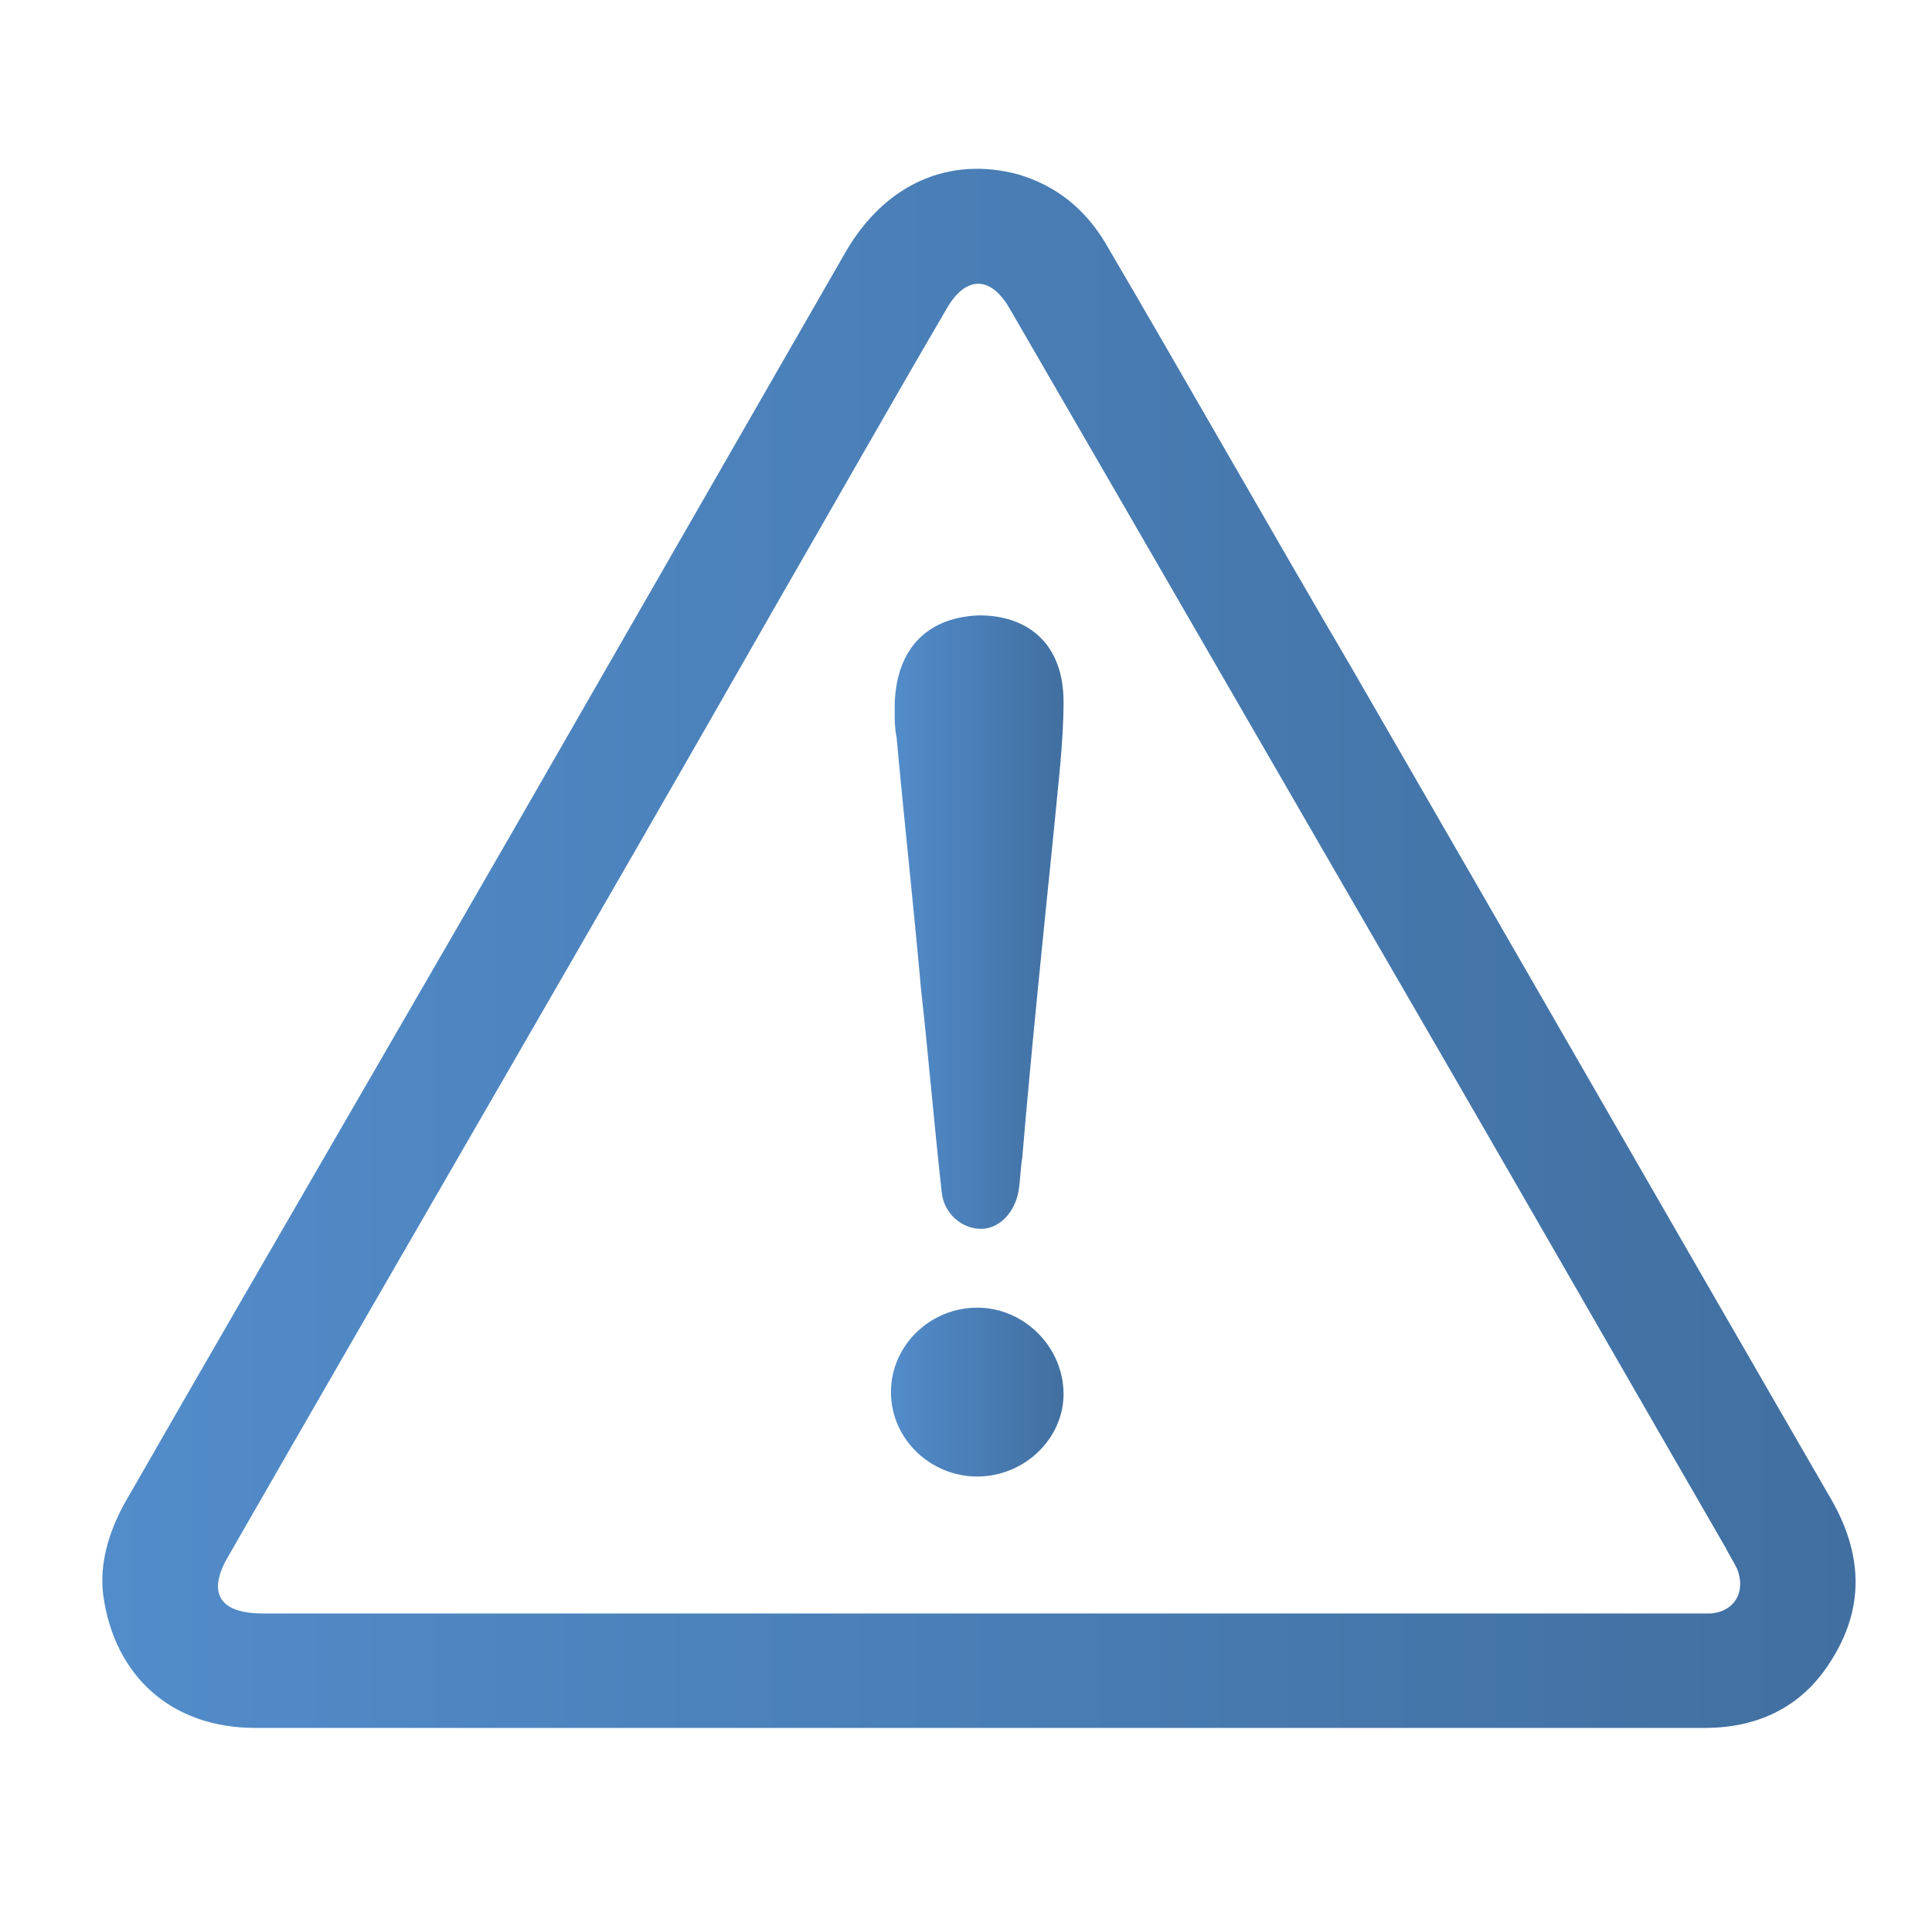 <?xml version="1.0" encoding="utf-8"?>
<!-- Generator: Adobe Illustrator 18.1.1, SVG Export Plug-In . SVG Version: 6.00 Build 0)  -->
<svg version="1.1" id="Layer_1" xmlns="http://www.w3.org/2000/svg" xmlns:xlink="http://www.w3.org/1999/xlink" x="0px" y="0px"
	 viewBox="0 0 103 102.7" enable-background="new 0 0 103 102.7" xml:space="preserve">
<g>
	<linearGradient id="SVGID_1_" gradientUnits="userSpaceOnUse" x1="5.433" y1="50.59" x2="98.977" y2="50.59">
		<stop  offset="0" style="stop-color:#528CCA"/>
		<stop  offset="1" style="stop-color:#416FA0"/>
	</linearGradient>
	<path fill="url(#SVGID_1_)" d="M52.1,92.1c-12.8,0-25.7,0-38.5,0c-4.4,0-7.5-2.7-8.1-7.1c-0.2-1.7,0.3-3.3,1.1-4.8
		c7.8-13.6,15.7-27.1,23.5-40.7c5-8.7,10-17.4,15-26.1c2.1-3.6,5.5-5.1,9.2-4.1c2,0.6,3.5,1.8,4.6,3.6c4.4,7.5,8.7,15.1,13.1,22.6
		c8.5,14.7,17,29.5,25.5,44.2c1.8,3,2,6,0,9c-1.5,2.3-3.8,3.4-6.6,3.4C78,92.1,65.1,92.1,52.1,92.1z M52.2,86c12.5,0,25,0,37.5,0
		c0.5,0,1,0,1.5,0c1.3-0.1,1.9-1.2,1.4-2.4c-0.2-0.4-0.4-0.7-0.6-1.1c-4.8-8.3-9.5-16.5-14.3-24.8c-8-13.8-15.9-27.5-23.9-41.3
		c-1-1.7-2.3-1.7-3.3,0c-3.1,5.3-6.1,10.6-9.1,15.8C31.7,49.2,21.9,66,12.2,82.9C11,84.9,11.7,86,14,86C26.8,86,39.5,86,52.2,86z"/>
	<linearGradient id="SVGID_2_" gradientUnits="userSpaceOnUse" x1="47.706" y1="49.156" x2="56.677" y2="49.156">
		<stop  offset="0" style="stop-color:#528CCA"/>
		<stop  offset="1" style="stop-color:#416FA0"/>
	</linearGradient>
	<path fill="url(#SVGID_2_)" d="M47.7,38.1c0-0.2,0-0.4,0-0.6c0.1-3,1.8-4.6,4.5-4.7c2.7,0,4.5,1.6,4.5,4.6c0,2.2-0.3,4.5-0.5,6.7
		C55.6,50,55,55.8,54.5,61.7c-0.1,0.6-0.1,1.2-0.2,1.8c-0.2,1.1-1,2-2,2c-1,0-2-0.8-2.1-2c-0.4-3.6-0.7-7.2-1.1-10.8
		c-0.4-4.5-0.9-9-1.3-13.4C47.7,38.8,47.7,38.4,47.7,38.1C47.7,38.1,47.7,38.1,47.7,38.1z"/>
	<linearGradient id="SVGID_3_" gradientUnits="userSpaceOnUse" x1="47.562" y1="74.19" x2="56.699" y2="74.19">
		<stop  offset="0" style="stop-color:#528CCA"/>
		<stop  offset="1" style="stop-color:#416FA0"/>
	</linearGradient>
	<path fill="url(#SVGID_3_)" d="M52.1,78.7c-2.5,0-4.6-2-4.6-4.5c0-2.5,2.1-4.5,4.6-4.5c2.5,0,4.6,2.1,4.6,4.6
		C56.7,76.7,54.6,78.7,52.1,78.7z"/>
</g>
</svg>

